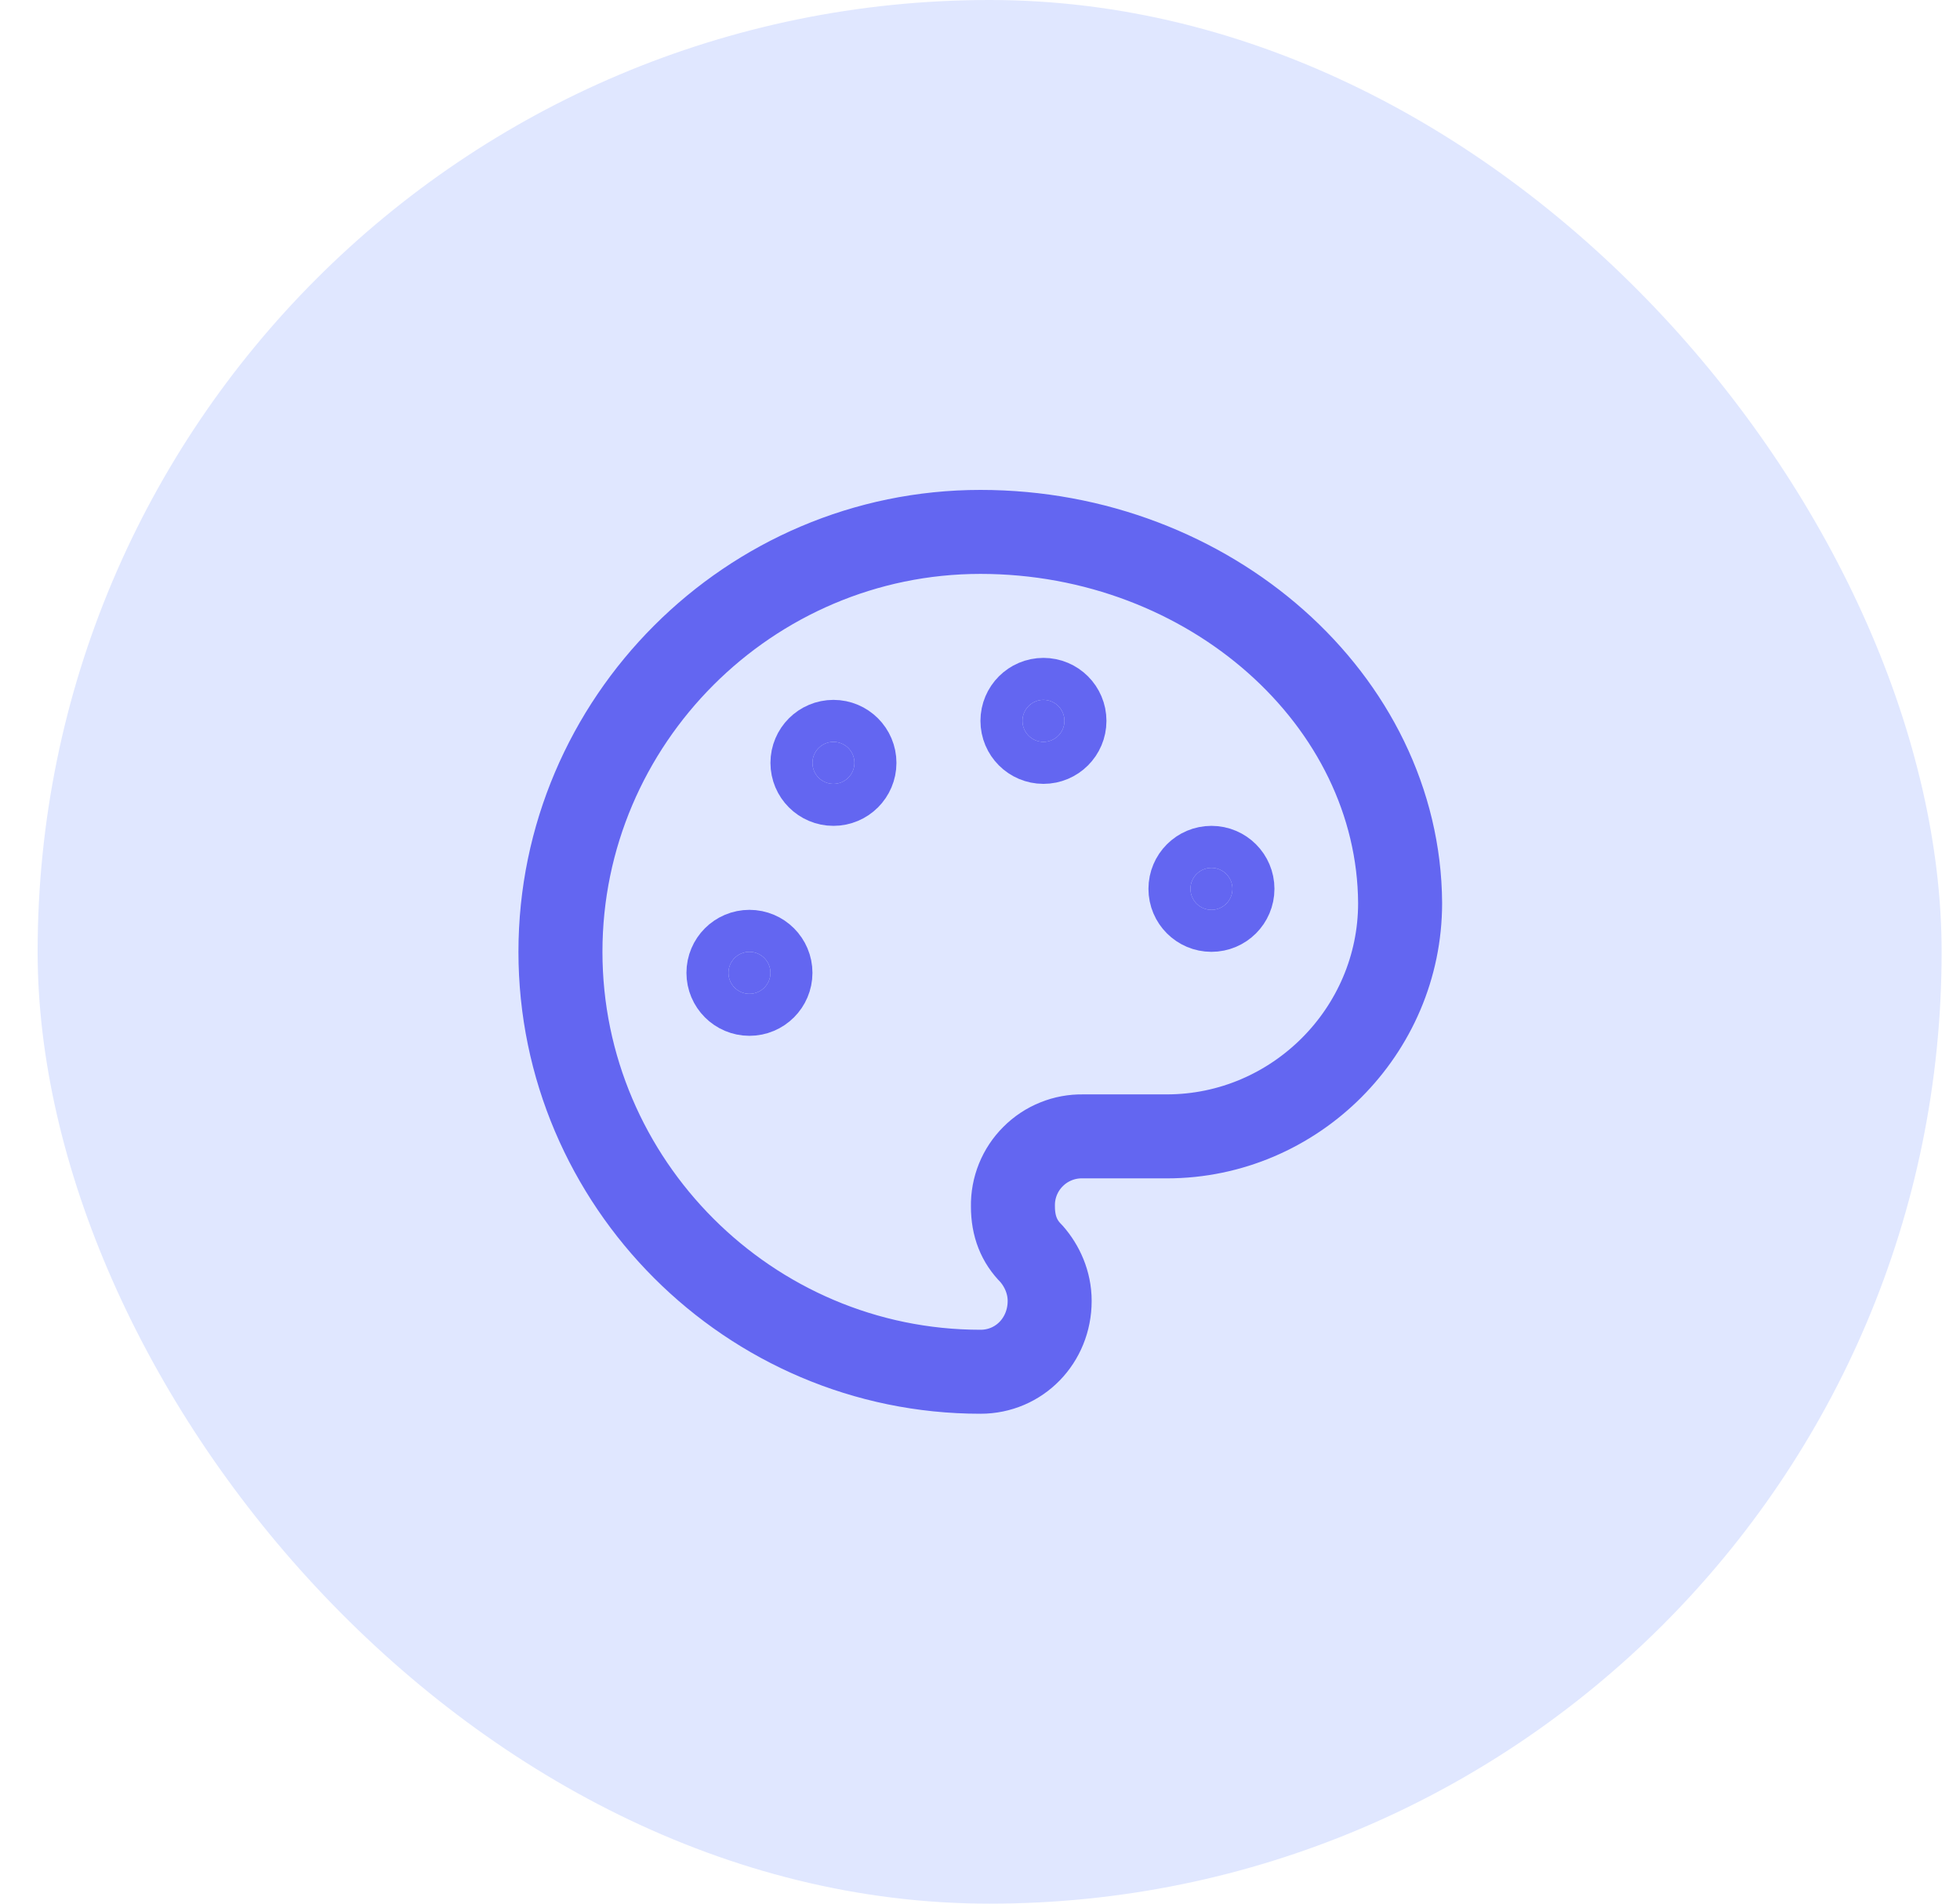 <svg width="35" height="34" viewBox="0 0 35 34" fill="none" xmlns="http://www.w3.org/2000/svg">
<rect x="0.672" width="34" height="34" rx="17" fill="#E0E7FF"/>
<path d="M18.633 13.25C18.84 13.25 19.008 13.082 19.008 12.875C19.008 12.668 18.84 12.5 18.633 12.5C18.426 12.5 18.258 12.668 18.258 12.875C18.258 13.082 18.426 13.25 18.633 13.25Z" fill="#6366F1" stroke="#6366F1" stroke-width="1.5" stroke-linecap="round" stroke-linejoin="round"/>
<path d="M21.633 16.25C21.84 16.25 22.008 16.082 22.008 15.875C22.008 15.668 21.84 15.5 21.633 15.5C21.426 15.5 21.258 15.668 21.258 15.875C21.258 16.082 21.426 16.25 21.633 16.25Z" fill="#6366F1" stroke="#6366F1" stroke-width="1.5" stroke-linecap="round" stroke-linejoin="round"/>
<path d="M14.883 14C15.09 14 15.258 13.832 15.258 13.625C15.258 13.418 15.09 13.25 14.883 13.25C14.676 13.25 14.508 13.418 14.508 13.625C14.508 13.832 14.676 14 14.883 14Z" fill="#6366F1" stroke="#6366F1" stroke-width="1.5" stroke-linecap="round" stroke-linejoin="round"/>
<path d="M13.383 17.75C13.59 17.75 13.758 17.582 13.758 17.375C13.758 17.168 13.59 17 13.383 17C13.176 17 13.008 17.168 13.008 17.375C13.008 17.582 13.176 17.75 13.383 17.75Z" fill="#6366F1" stroke="#6366F1" stroke-width="1.5" stroke-linecap="round" stroke-linejoin="round"/>
<path d="M17.508 9.5C13.383 9.5 10.008 12.875 10.008 17C10.008 21.125 13.383 24.5 17.508 24.5C18.202 24.5 18.744 23.941 18.744 23.234C18.744 22.906 18.609 22.608 18.416 22.39C18.199 22.174 18.088 21.901 18.088 21.547C18.085 21.381 18.115 21.218 18.177 21.064C18.239 20.911 18.331 20.772 18.448 20.656C18.564 20.539 18.703 20.447 18.857 20.385C19.009 20.323 19.174 20.293 19.339 20.296H20.836C23.124 20.296 25.002 18.418 25.002 16.13C24.982 12.509 21.604 9.5 17.508 9.5Z" stroke="#6366F1" stroke-width="1.5" stroke-linecap="round" stroke-linejoin="round"/>
</svg>
